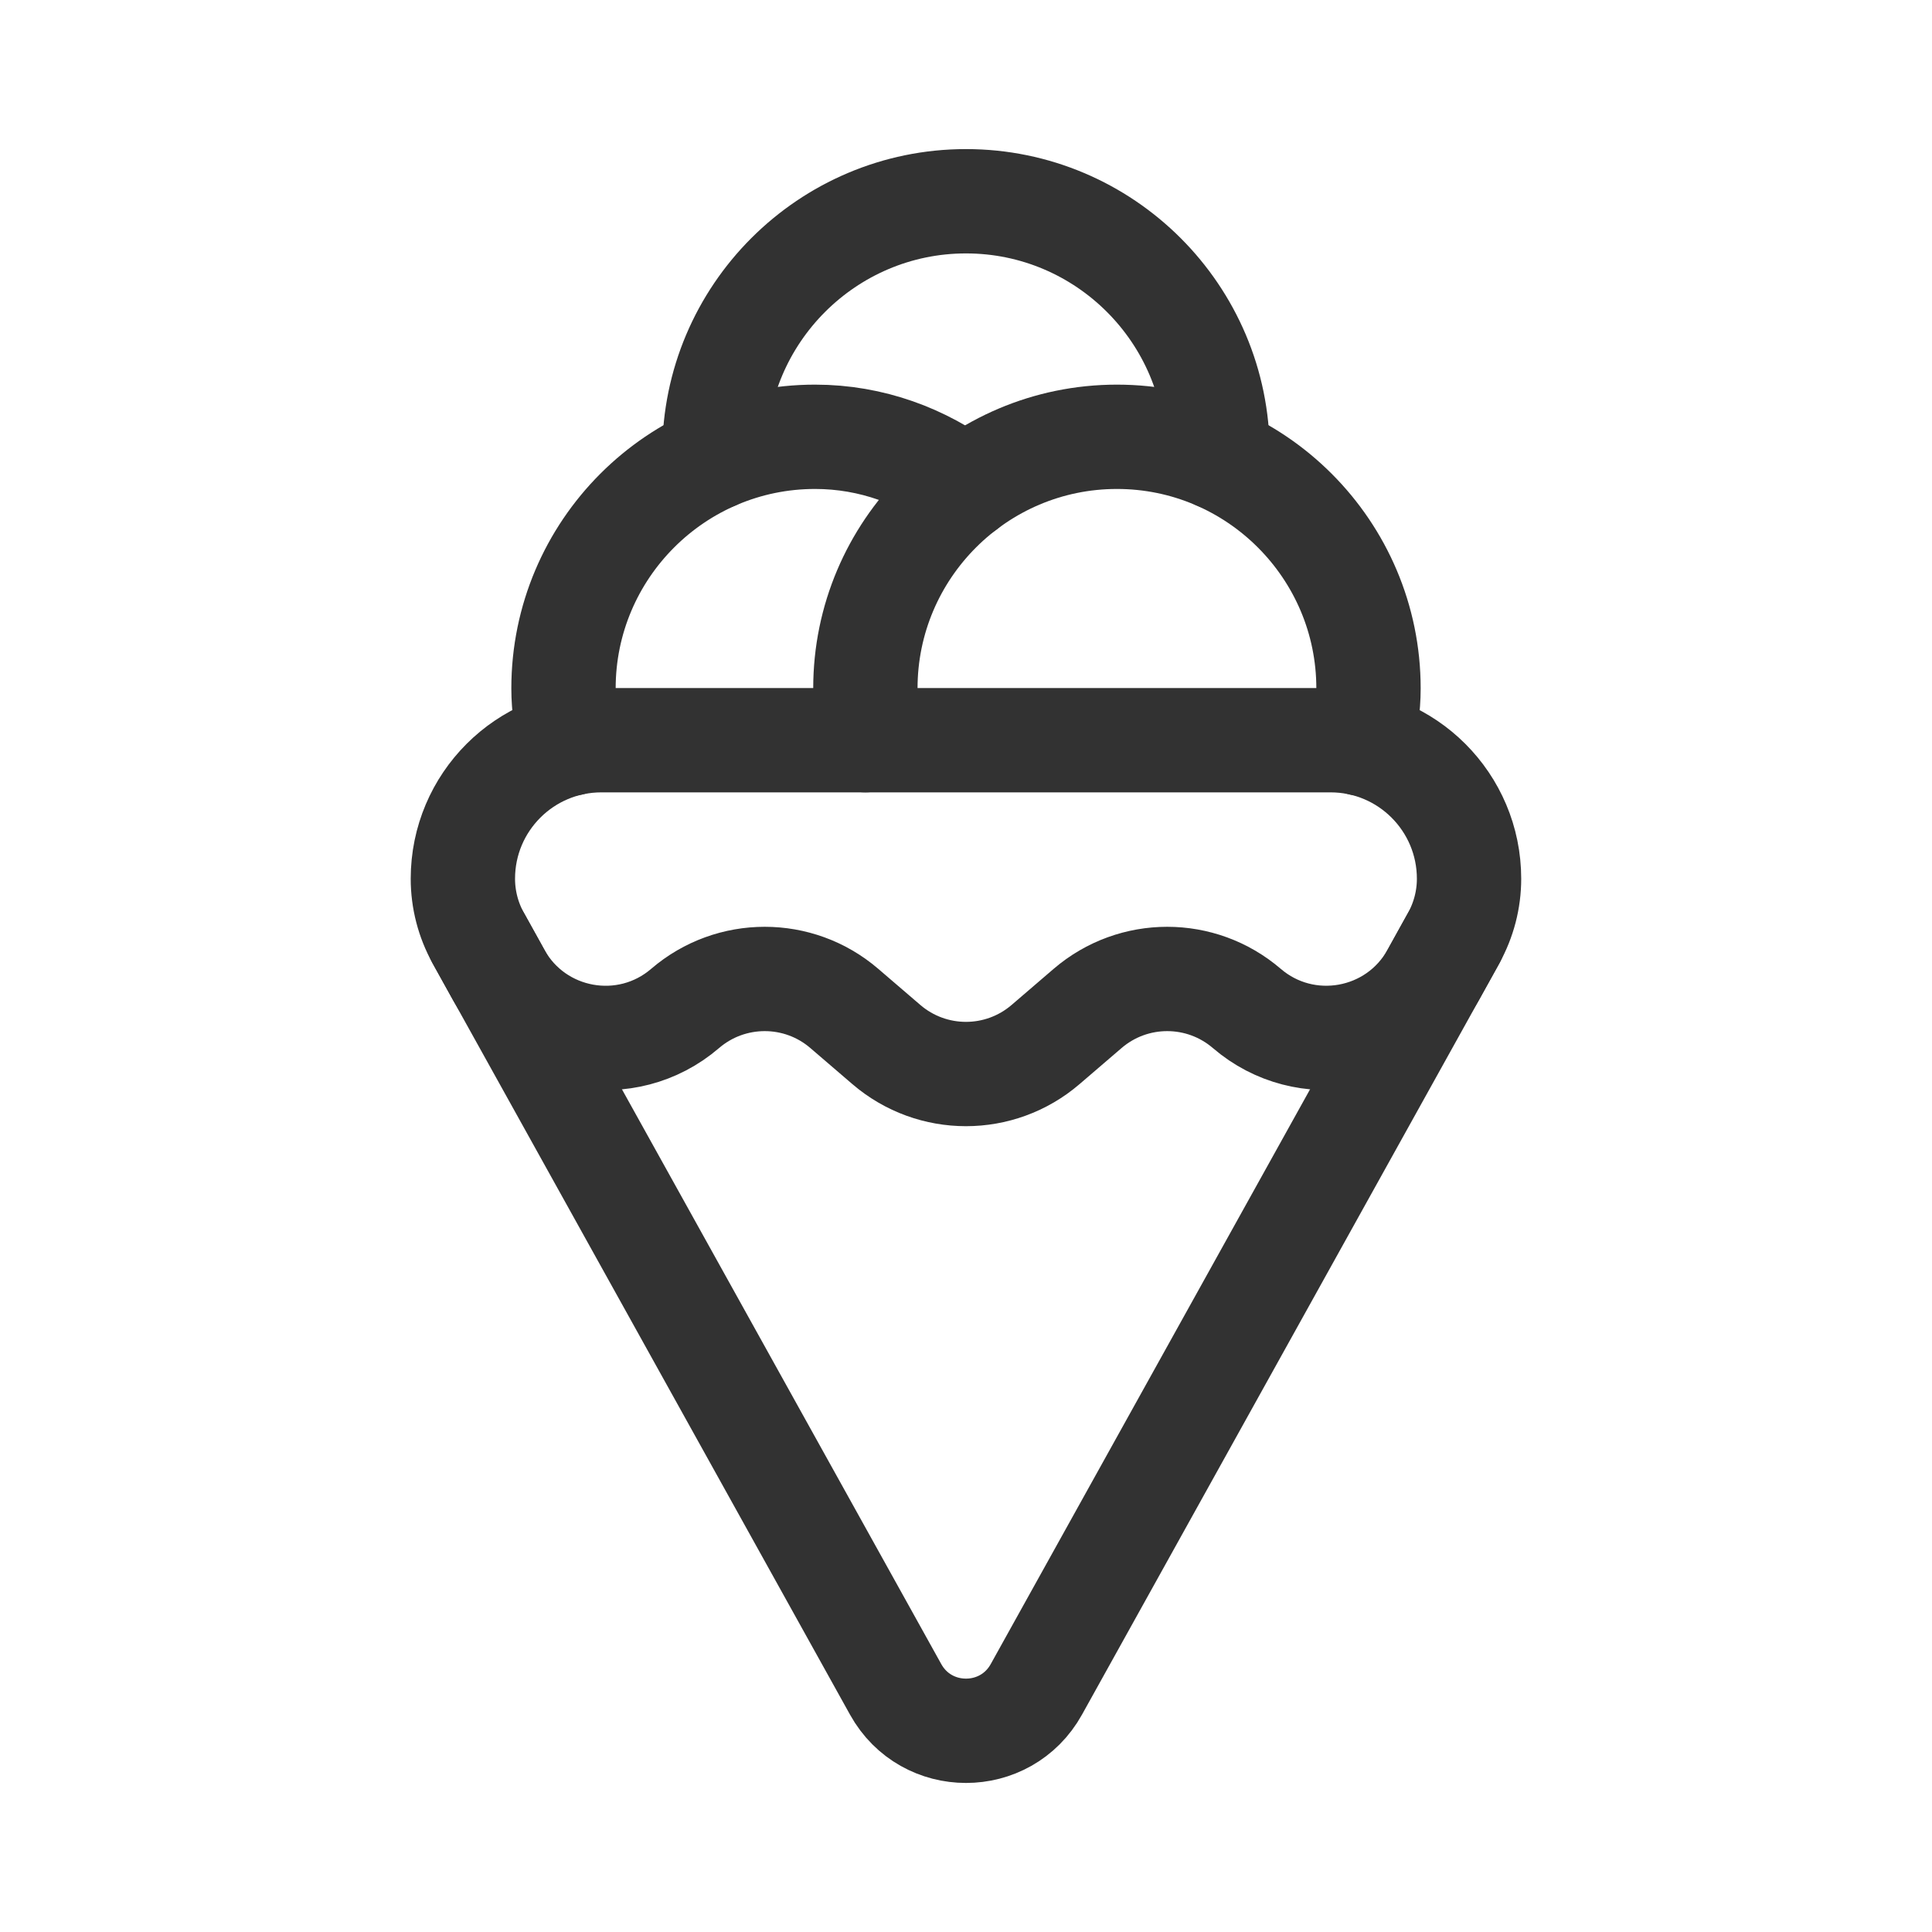 <?xml version="1.0" encoding="UTF-8"?><svg version="1.1" viewBox="0 0 24 24" xmlns="http://www.w3.org/2000/svg" xmlns:xlink="http://www.w3.org/1999/xlink"><!--Generated by IJSVG (https://github.com/iconjar/IJSVG)--><g fill="none"><path d="M0,0h24v24h-24Z"></path><path stroke="#323232" stroke-linecap="round" stroke-linejoin="round" stroke-width="1.296" d="M10.488,12.527l0.523,0.449c0.569,0.488 1.408,0.488 1.977,0l0.523,-0.449c0.569,-0.488 1.408,-0.488 1.977,0v0c0.729,0.626 1.849,0.425 2.315,-0.414l0.255,-0.46c0.125,-0.225 0.191,-0.479 0.191,-0.737v0c0,-0.95 -0.77,-1.721 -1.721,-1.721h-9.057c-0.95,0 -1.721,0.77 -1.721,1.721v0c0,0.258 0.066,0.512 0.191,0.737l0.255,0.46c0.467,0.84 1.586,1.04 2.315,0.414v0c0.569,-0.488 1.409,-0.488 1.977,0Z"></path><path stroke="#323232" stroke-linecap="round" stroke-linejoin="round" stroke-width="1.296" d="M18.059,11.653l-5.185,9.333c-0.381,0.686 -1.367,0.686 -1.748,0l-5.185,-9.333"></path><path stroke="#323232" stroke-linecap="round" stroke-linejoin="round" stroke-width="1.296" d="M7.088,9.238c-0.052,-0.222 -0.088,-0.45 -0.088,-0.687c0,-1.723 1.402,-3.125 3.125,-3.125c0.702,0 1.343,0.242 1.865,0.635"></path><path stroke="#323232" stroke-linecap="round" stroke-linejoin="round" stroke-width="1.296" d="M16.912,9.238c0.052,-0.222 0.088,-0.45 0.088,-0.687c0,-1.723 -1.402,-3.125 -3.125,-3.125c-1.723,0 -3.125,1.402 -3.125,3.125v0.644"></path><path stroke="#323232" stroke-linecap="round" stroke-linejoin="round" stroke-width="1.296" d="M8.875,5.686v-0.061c0,-1.723 1.402,-3.125 3.125,-3.125c1.723,0 3.125,1.402 3.125,3.125v0.061"></path></g></svg>